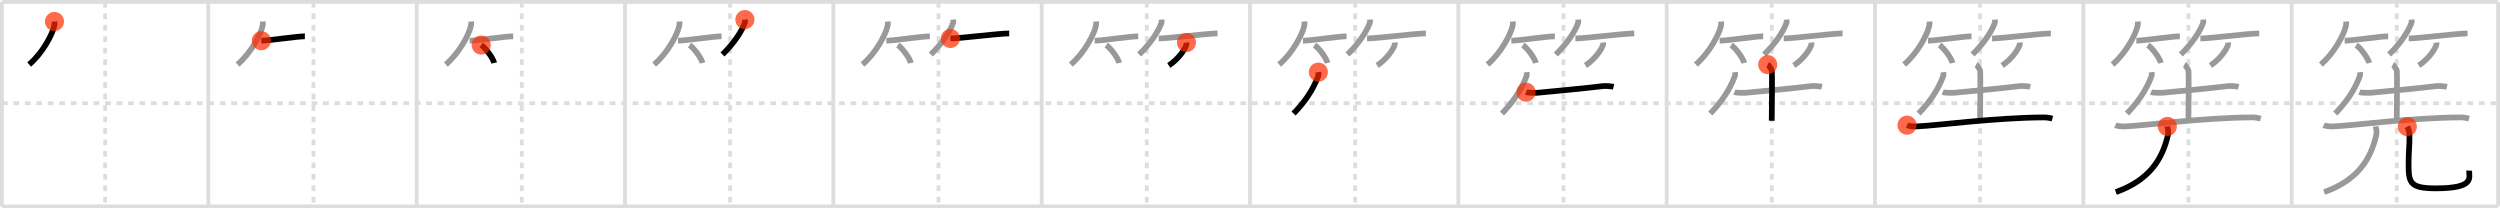 <svg width="1308px" height="109px" viewBox="0 0 1308 109" xmlns="http://www.w3.org/2000/svg" xmlns:xlink="http://www.w3.org/1999/xlink" xml:space="preserve" version="1.1"  baseProfile="full">
<line x1="1" y1="1" x2="1307" y2="1" style="stroke:#ddd;stroke-width:2" />
<line x1="1" y1="1" x2="1" y2="108" style="stroke:#ddd;stroke-width:2" />
<line x1="1" y1="108" x2="1307" y2="108" style="stroke:#ddd;stroke-width:2" />
<line x1="1307" y1="1" x2="1307" y2="108" style="stroke:#ddd;stroke-width:2" />
<line x1="109" y1="1" x2="109" y2="108" style="stroke:#ddd;stroke-width:2" />
<line x1="218" y1="1" x2="218" y2="108" style="stroke:#ddd;stroke-width:2" />
<line x1="327" y1="1" x2="327" y2="108" style="stroke:#ddd;stroke-width:2" />
<line x1="436" y1="1" x2="436" y2="108" style="stroke:#ddd;stroke-width:2" />
<line x1="545" y1="1" x2="545" y2="108" style="stroke:#ddd;stroke-width:2" />
<line x1="654" y1="1" x2="654" y2="108" style="stroke:#ddd;stroke-width:2" />
<line x1="763" y1="1" x2="763" y2="108" style="stroke:#ddd;stroke-width:2" />
<line x1="872" y1="1" x2="872" y2="108" style="stroke:#ddd;stroke-width:2" />
<line x1="981" y1="1" x2="981" y2="108" style="stroke:#ddd;stroke-width:2" />
<line x1="1090" y1="1" x2="1090" y2="108" style="stroke:#ddd;stroke-width:2" />
<line x1="1199" y1="1" x2="1199" y2="108" style="stroke:#ddd;stroke-width:2" />
<line x1="1" y1="54" x2="1307" y2="54" style="stroke:#ddd;stroke-width:2;stroke-dasharray:3 3" />
<line x1="55" y1="1" x2="55" y2="108" style="stroke:#ddd;stroke-width:2;stroke-dasharray:3 3" />
<line x1="164" y1="1" x2="164" y2="108" style="stroke:#ddd;stroke-width:2;stroke-dasharray:3 3" />
<line x1="273" y1="1" x2="273" y2="108" style="stroke:#ddd;stroke-width:2;stroke-dasharray:3 3" />
<line x1="382" y1="1" x2="382" y2="108" style="stroke:#ddd;stroke-width:2;stroke-dasharray:3 3" />
<line x1="491" y1="1" x2="491" y2="108" style="stroke:#ddd;stroke-width:2;stroke-dasharray:3 3" />
<line x1="600" y1="1" x2="600" y2="108" style="stroke:#ddd;stroke-width:2;stroke-dasharray:3 3" />
<line x1="709" y1="1" x2="709" y2="108" style="stroke:#ddd;stroke-width:2;stroke-dasharray:3 3" />
<line x1="818" y1="1" x2="818" y2="108" style="stroke:#ddd;stroke-width:2;stroke-dasharray:3 3" />
<line x1="927" y1="1" x2="927" y2="108" style="stroke:#ddd;stroke-width:2;stroke-dasharray:3 3" />
<line x1="1036" y1="1" x2="1036" y2="108" style="stroke:#ddd;stroke-width:2;stroke-dasharray:3 3" />
<line x1="1145" y1="1" x2="1145" y2="108" style="stroke:#ddd;stroke-width:2;stroke-dasharray:3 3" />
<line x1="1254" y1="1" x2="1254" y2="108" style="stroke:#ddd;stroke-width:2;stroke-dasharray:3 3" />
<path d="M28.5,11.25c0.04,0.53,0.08,1.37-0.08,2.13c-0.9,4.49-6.08,14.34-13.17,20.37" style="fill:none;stroke:black;stroke-width:3" />
<circle cx="28.5" cy="11.25" r="5" stroke-width="0" fill="#FF2A00" opacity="0.7" />
<path d="M137.5,11.25c0.04,0.53,0.08,1.37-0.08,2.13c-0.9,4.49-6.08,14.34-13.17,20.37" style="fill:none;stroke:#999;stroke-width:3" />
<path d="M136.73,21.29c3.71,0,18.61-2.29,22.77-2.29" style="fill:none;stroke:black;stroke-width:3" />
<circle cx="136.73" cy="21.29" r="5" stroke-width="0" fill="#FF2A00" opacity="0.7" />
<path d="M246.5,11.25c0.04,0.53,0.08,1.37-0.08,2.13c-0.9,4.49-6.08,14.34-13.17,20.37" style="fill:none;stroke:#999;stroke-width:3" />
<path d="M245.73,21.29c3.71,0,18.61-2.29,22.77-2.29" style="fill:none;stroke:#999;stroke-width:3" />
<path d="M251.77,23.58c2.4,1.66,6.19,6.81,6.79,9.38" style="fill:none;stroke:black;stroke-width:3" />
<circle cx="251.77" cy="23.58" r="5" stroke-width="0" fill="#FF2A00" opacity="0.7" />
<path d="M355.5,11.25c0.04,0.53,0.08,1.37-0.08,2.13c-0.9,4.49-6.08,14.34-13.17,20.37" style="fill:none;stroke:#999;stroke-width:3" />
<path d="M354.73,21.29c3.71,0,18.61-2.29,22.77-2.29" style="fill:none;stroke:#999;stroke-width:3" />
<path d="M360.77,23.58c2.4,1.66,6.19,6.81,6.79,9.38" style="fill:none;stroke:#999;stroke-width:3" />
<path d="M389.73,10.25c0.03,0.43,0.14,1.12-0.07,1.73C388.1,16.5,383.75,22.95,378.0,28.5" style="fill:none;stroke:black;stroke-width:3" />
<circle cx="389.73" cy="10.25" r="5" stroke-width="0" fill="#FF2A00" opacity="0.7" />
<path d="M464.5,11.25c0.04,0.53,0.08,1.37-0.08,2.13c-0.9,4.49-6.08,14.34-13.17,20.37" style="fill:none;stroke:#999;stroke-width:3" />
<path d="M463.73,21.29c3.71,0,18.61-2.29,22.77-2.29" style="fill:none;stroke:#999;stroke-width:3" />
<path d="M469.77,23.58c2.4,1.66,6.19,6.81,6.79,9.38" style="fill:none;stroke:#999;stroke-width:3" />
<path d="M498.73,10.25c0.03,0.43,0.14,1.12-0.07,1.73C497.1,16.5,492.75,22.95,487.0,28.5" style="fill:none;stroke:#999;stroke-width:3" />
<path d="M497.25,20.12c5.04,0,25.1-2.62,30.76-2.62" style="fill:none;stroke:black;stroke-width:3" />
<circle cx="497.25" cy="20.12" r="5" stroke-width="0" fill="#FF2A00" opacity="0.7" />
<path d="M573.5,11.25c0.04,0.53,0.08,1.37-0.08,2.13c-0.9,4.49-6.08,14.34-13.17,20.37" style="fill:none;stroke:#999;stroke-width:3" />
<path d="M572.73,21.29c3.71,0,18.61-2.29,22.77-2.29" style="fill:none;stroke:#999;stroke-width:3" />
<path d="M578.77,23.58c2.4,1.66,6.19,6.81,6.79,9.38" style="fill:none;stroke:#999;stroke-width:3" />
<path d="M607.73,10.25c0.03,0.43,0.14,1.12-0.07,1.73C606.1,16.5,601.75,22.95,596.0,28.5" style="fill:none;stroke:#999;stroke-width:3" />
<path d="M606.25,20.12c5.04,0,25.1-2.62,30.76-2.62" style="fill:none;stroke:#999;stroke-width:3" />
<path d="M620.75,22.25c0.03,0.28,0.05,0.73-0.05,1.14c-0.63,2.39-4.25,7.65-9.2,10.86" style="fill:none;stroke:black;stroke-width:3" />
<circle cx="620.75" cy="22.25" r="5" stroke-width="0" fill="#FF2A00" opacity="0.7" />
<path d="M682.5,11.25c0.04,0.53,0.08,1.37-0.08,2.13c-0.9,4.49-6.08,14.34-13.17,20.37" style="fill:none;stroke:#999;stroke-width:3" />
<path d="M681.73,21.29c3.71,0,18.61-2.29,22.77-2.29" style="fill:none;stroke:#999;stroke-width:3" />
<path d="M687.77,23.58c2.4,1.66,6.19,6.81,6.79,9.38" style="fill:none;stroke:#999;stroke-width:3" />
<path d="M716.73,10.25c0.03,0.43,0.14,1.12-0.07,1.73C715.1,16.5,710.75,22.95,705.0,28.5" style="fill:none;stroke:#999;stroke-width:3" />
<path d="M715.25,20.12c5.04,0,25.1-2.62,30.76-2.62" style="fill:none;stroke:#999;stroke-width:3" />
<path d="M729.75,22.25c0.03,0.28,0.05,0.73-0.05,1.14c-0.63,2.39-4.25,7.65-9.2,10.86" style="fill:none;stroke:#999;stroke-width:3" />
<path d="M689.76,37.75c0.07,0.55,0.15,1.44-0.14,2.23C686.75,47.5,682.5,53.5,676.8,59.41" style="fill:none;stroke:black;stroke-width:3" />
<circle cx="689.76" cy="37.75" r="5" stroke-width="0" fill="#FF2A00" opacity="0.7" />
<path d="M791.5,11.25c0.04,0.53,0.08,1.37-0.08,2.13c-0.9,4.49-6.08,14.34-13.17,20.37" style="fill:none;stroke:#999;stroke-width:3" />
<path d="M790.73,21.29c3.71,0,18.61-2.29,22.77-2.29" style="fill:none;stroke:#999;stroke-width:3" />
<path d="M796.77,23.58c2.4,1.66,6.19,6.81,6.79,9.38" style="fill:none;stroke:#999;stroke-width:3" />
<path d="M825.73,10.25c0.03,0.43,0.14,1.12-0.07,1.73C824.1,16.5,819.75,22.95,814.0,28.5" style="fill:none;stroke:#999;stroke-width:3" />
<path d="M824.25,20.12c5.04,0,25.1-2.62,30.76-2.62" style="fill:none;stroke:#999;stroke-width:3" />
<path d="M838.75,22.25c0.03,0.28,0.05,0.73-0.05,1.14c-0.63,2.39-4.25,7.65-9.2,10.86" style="fill:none;stroke:#999;stroke-width:3" />
<path d="M798.76,37.75c0.07,0.55,0.15,1.44-0.14,2.23C795.75,47.5,791.5,53.5,785.8,59.41" style="fill:none;stroke:#999;stroke-width:3" />
<path d="M798.42,48.21c0.86,0.35,4.91,0.43,5.77,0.35c8.05-0.72,25.45-2.42,34.57-3.52c1.42-0.17,4.77,0.17,5.48,0.34" style="fill:none;stroke:black;stroke-width:3" />
<circle cx="798.42" cy="48.21" r="5" stroke-width="0" fill="#FF2A00" opacity="0.7" />
<path d="M900.5,11.25c0.04,0.53,0.08,1.37-0.08,2.13c-0.9,4.49-6.08,14.34-13.17,20.37" style="fill:none;stroke:#999;stroke-width:3" />
<path d="M899.73,21.29c3.71,0,18.61-2.29,22.77-2.29" style="fill:none;stroke:#999;stroke-width:3" />
<path d="M905.77,23.58c2.4,1.66,6.19,6.81,6.79,9.38" style="fill:none;stroke:#999;stroke-width:3" />
<path d="M934.73,10.25c0.03,0.43,0.14,1.12-0.07,1.73C933.1,16.5,928.75,22.95,923.0,28.5" style="fill:none;stroke:#999;stroke-width:3" />
<path d="M933.25,20.12c5.04,0,25.1-2.62,30.76-2.62" style="fill:none;stroke:#999;stroke-width:3" />
<path d="M947.75,22.25c0.03,0.28,0.05,0.73-0.05,1.14c-0.63,2.39-4.25,7.65-9.2,10.86" style="fill:none;stroke:#999;stroke-width:3" />
<path d="M907.76,37.75c0.07,0.55,0.15,1.44-0.14,2.23C904.75,47.5,900.5,53.5,894.8,59.41" style="fill:none;stroke:#999;stroke-width:3" />
<path d="M907.42,48.21c0.86,0.35,4.91,0.43,5.77,0.35c8.05-0.72,25.45-2.42,34.57-3.52c1.42-0.17,4.77,0.17,5.48,0.34" style="fill:none;stroke:#999;stroke-width:3" />
<path d="M924.87,33.82c0.66,0.34,2.04,2.57,2.17,3.25c0.13,0.69,0.06,21.83-0.07,26.11" style="fill:none;stroke:black;stroke-width:3" />
<circle cx="924.87" cy="33.82" r="5" stroke-width="0" fill="#FF2A00" opacity="0.7" />
<path d="M1009.5,11.25c0.04,0.53,0.08,1.37-0.08,2.13c-0.9,4.49-6.08,14.34-13.17,20.37" style="fill:none;stroke:#999;stroke-width:3" />
<path d="M1008.73,21.29c3.71,0,18.61-2.29,22.77-2.29" style="fill:none;stroke:#999;stroke-width:3" />
<path d="M1014.77,23.58c2.4,1.66,6.19,6.81,6.79,9.38" style="fill:none;stroke:#999;stroke-width:3" />
<path d="M1043.73,10.25c0.03,0.43,0.14,1.12-0.07,1.73C1042.1,16.5,1037.75,22.95,1032.0,28.5" style="fill:none;stroke:#999;stroke-width:3" />
<path d="M1042.25,20.12c5.04,0,25.1-2.62,30.76-2.62" style="fill:none;stroke:#999;stroke-width:3" />
<path d="M1056.75,22.25c0.03,0.28,0.05,0.73-0.05,1.14c-0.63,2.39-4.25,7.65-9.2,10.86" style="fill:none;stroke:#999;stroke-width:3" />
<path d="M1016.76,37.75c0.07,0.55,0.15,1.44-0.14,2.23C1013.75,47.5,1009.5,53.5,1003.8,59.41" style="fill:none;stroke:#999;stroke-width:3" />
<path d="M1016.42,48.21c0.86,0.35,4.91,0.43,5.77,0.35c8.05-0.72,25.45-2.42,34.57-3.52c1.42-0.17,4.77,0.17,5.48,0.34" style="fill:none;stroke:#999;stroke-width:3" />
<path d="M1033.87,33.82c0.66,0.34,2.04,2.57,2.17,3.25c0.13,0.69,0.06,21.83-0.07,26.11" style="fill:none;stroke:#999;stroke-width:3" />
<path d="M997.75,65.49c1.36,0.64,3.83,0.7,5.2,0.64c10.05-0.38,40.14-4.53,66.11-4.7c2.26-0.01,3.62,0.31,4.75,0.63" style="fill:none;stroke:black;stroke-width:3" />
<circle cx="997.75" cy="65.49" r="5" stroke-width="0" fill="#FF2A00" opacity="0.7" />
<path d="M1118.5,11.25c0.04,0.53,0.08,1.37-0.08,2.13c-0.9,4.49-6.08,14.34-13.17,20.37" style="fill:none;stroke:#999;stroke-width:3" />
<path d="M1117.73,21.29c3.71,0,18.61-2.29,22.77-2.29" style="fill:none;stroke:#999;stroke-width:3" />
<path d="M1123.77,23.58c2.4,1.66,6.19,6.81,6.79,9.38" style="fill:none;stroke:#999;stroke-width:3" />
<path d="M1152.73,10.25c0.03,0.43,0.14,1.12-0.07,1.73C1151.1,16.5,1146.75,22.95,1141.0,28.5" style="fill:none;stroke:#999;stroke-width:3" />
<path d="M1151.25,20.12c5.04,0,25.1-2.62,30.76-2.62" style="fill:none;stroke:#999;stroke-width:3" />
<path d="M1165.75,22.25c0.03,0.28,0.05,0.73-0.05,1.14c-0.63,2.39-4.25,7.65-9.2,10.86" style="fill:none;stroke:#999;stroke-width:3" />
<path d="M1125.76,37.75c0.07,0.55,0.15,1.44-0.14,2.23C1122.75,47.5,1118.5,53.5,1112.8,59.41" style="fill:none;stroke:#999;stroke-width:3" />
<path d="M1125.42,48.21c0.86,0.35,4.91,0.43,5.77,0.35c8.05-0.72,25.45-2.42,34.57-3.52c1.42-0.17,4.77,0.17,5.48,0.34" style="fill:none;stroke:#999;stroke-width:3" />
<path d="M1142.87,33.82c0.66,0.34,2.04,2.57,2.17,3.25c0.13,0.69,0.06,21.83-0.07,26.11" style="fill:none;stroke:#999;stroke-width:3" />
<path d="M1106.75,65.49c1.36,0.64,3.83,0.7,5.2,0.64c10.05-0.38,40.14-4.53,66.11-4.7c2.26-0.01,3.62,0.31,4.75,0.63" style="fill:none;stroke:#999;stroke-width:3" />
<path d="M1133.95,66.14c0.08,0.8,0.79,2.53,0.3,4.61c-3,12.75-9.75,23.5-27.25,29.75" style="fill:none;stroke:black;stroke-width:3" />
<circle cx="1133.95" cy="66.14" r="5" stroke-width="0" fill="#FF2A00" opacity="0.7" />
<path d="M1227.5,11.25c0.04,0.53,0.08,1.37-0.08,2.13c-0.9,4.49-6.08,14.34-13.17,20.37" style="fill:none;stroke:#999;stroke-width:3" />
<path d="M1226.73,21.29c3.71,0,18.61-2.29,22.77-2.29" style="fill:none;stroke:#999;stroke-width:3" />
<path d="M1232.77,23.58c2.4,1.66,6.19,6.81,6.79,9.38" style="fill:none;stroke:#999;stroke-width:3" />
<path d="M1261.73,10.25c0.03,0.43,0.14,1.12-0.07,1.73C1260.1,16.5,1255.75,22.95,1250.0,28.5" style="fill:none;stroke:#999;stroke-width:3" />
<path d="M1260.25,20.12c5.04,0,25.1-2.62,30.76-2.62" style="fill:none;stroke:#999;stroke-width:3" />
<path d="M1274.75,22.25c0.03,0.28,0.05,0.73-0.05,1.14c-0.63,2.39-4.25,7.65-9.2,10.86" style="fill:none;stroke:#999;stroke-width:3" />
<path d="M1234.76,37.75c0.07,0.55,0.15,1.44-0.14,2.23C1231.75,47.5,1227.5,53.5,1221.8,59.41" style="fill:none;stroke:#999;stroke-width:3" />
<path d="M1234.42,48.21c0.86,0.35,4.91,0.43,5.77,0.35c8.05-0.72,25.45-2.42,34.57-3.52c1.42-0.17,4.77,0.17,5.48,0.34" style="fill:none;stroke:#999;stroke-width:3" />
<path d="M1251.87,33.82c0.66,0.34,2.04,2.57,2.17,3.25c0.13,0.69,0.06,21.83-0.07,26.11" style="fill:none;stroke:#999;stroke-width:3" />
<path d="M1215.75,65.49c1.36,0.64,3.83,0.7,5.2,0.64c10.05-0.38,40.14-4.53,66.11-4.7c2.26-0.01,3.62,0.31,4.75,0.63" style="fill:none;stroke:#999;stroke-width:3" />
<path d="M1242.95,66.14c0.08,0.8,0.79,2.53,0.3,4.61c-3,12.75-9.75,23.5-27.25,29.75" style="fill:none;stroke:#999;stroke-width:3" />
<path d="M1259.51,66.25c0.61,1.21,1.09,2.64,1.13,4.51c0.1,4.87-0.47,8.82-0.47,14.59c0,10.08,0.35,13.17,14.09,13.19c20.98,0.03,17.42-5.72,17.62-9.29" style="fill:none;stroke:black;stroke-width:3" />
<circle cx="1259.51" cy="66.25" r="5" stroke-width="0" fill="#FF2A00" opacity="0.7" />
</svg>